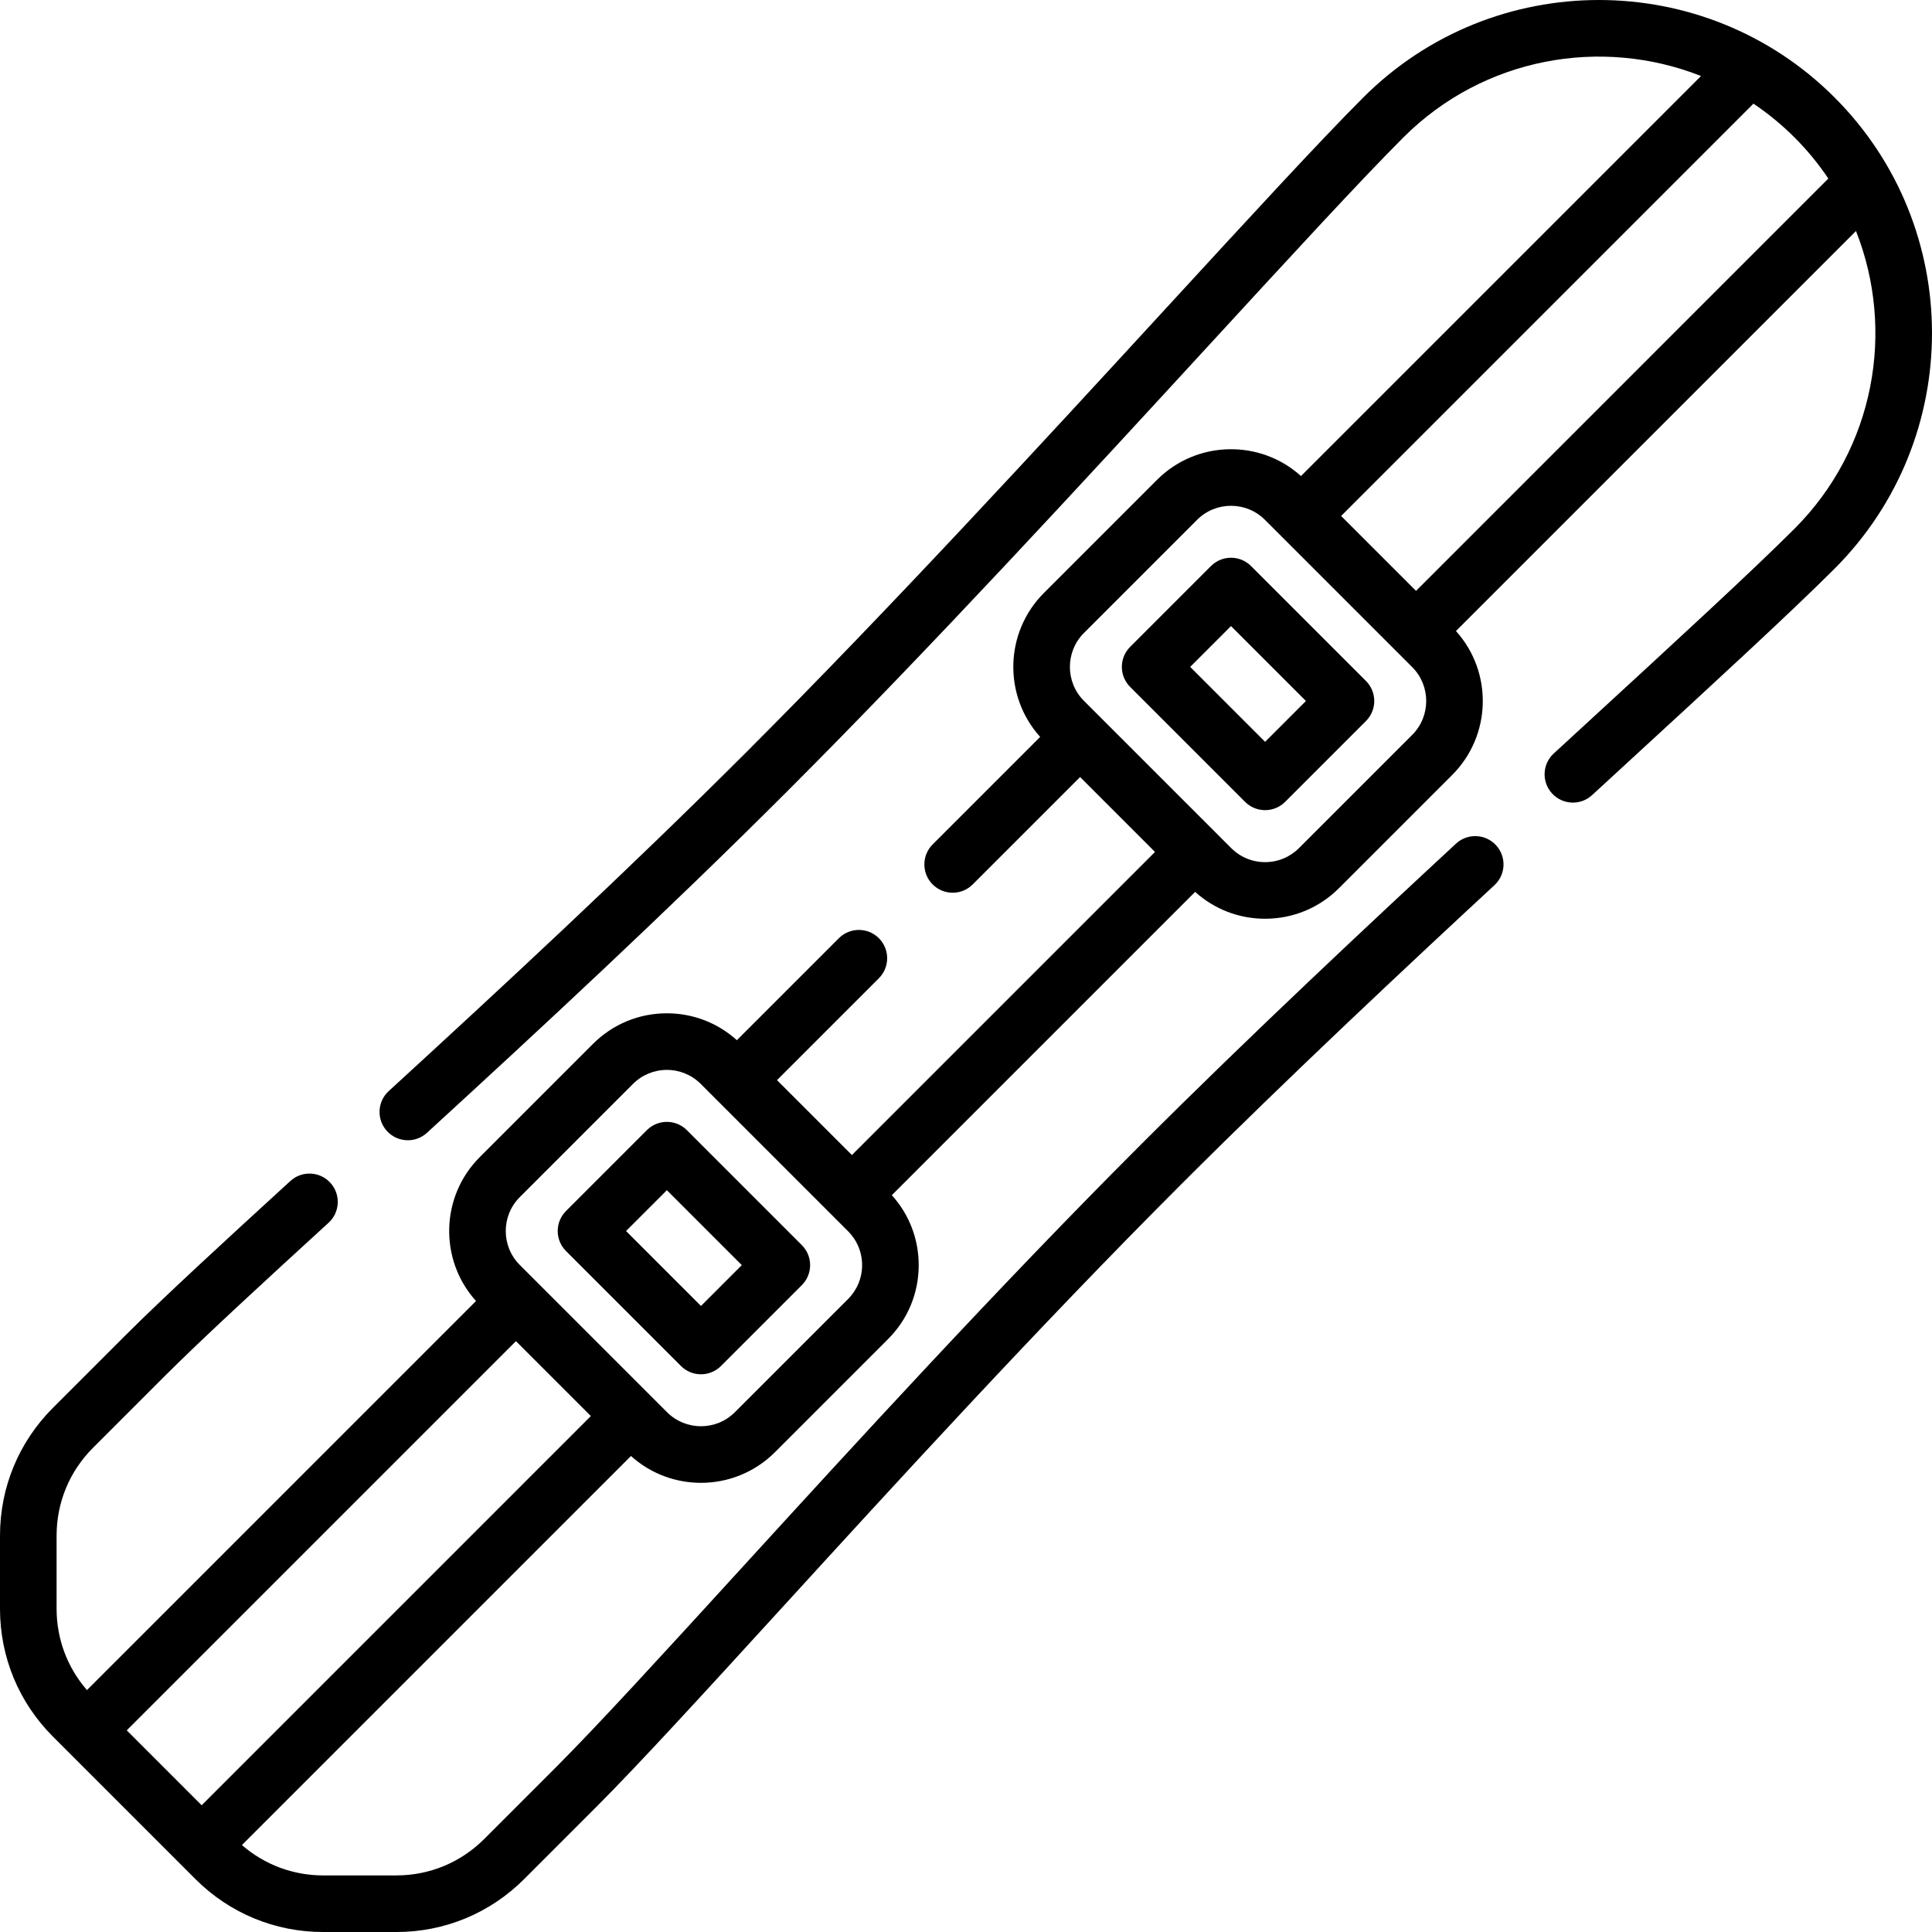 <svg id="Capa_1" enable-background="new 0 0 512 512" height="512" viewBox="0 0 512 512" width="512" xmlns="http://www.w3.org/2000/svg"><g><g><path d="m486.177 25.823c-34.429-34.43-90.453-34.43-124.882 0-11.577 11.577-30.282 31.927-51.943 55.492-32.695 35.57-73.386 79.837-111.329 117.78-31.68 31.68-65.805 63.301-95.008 90.055-3.054 2.798-3.262 7.542-.464 10.596 1.479 1.615 3.502 2.434 5.532 2.434 1.81 0 3.625-.651 5.064-1.97 29.323-26.864 63.598-58.625 95.482-90.509 38.166-38.166 78.976-82.563 111.767-118.236 21.546-23.439 40.153-43.682 51.507-55.036 21.289-21.29 52.521-26.709 78.885-16.283l-106.012 106.011c-10.86-9.799-27.673-9.471-38.136.99l-30.001 30c-10.462 10.462-10.79 27.28-.985 38.141l-28.491 28.491c-2.929 2.929-2.929 7.678 0 10.606 1.464 1.465 3.384 2.197 5.303 2.197s3.839-.732 5.304-2.197l28.465-28.465 19.853 19.853-80.324 80.324-19.853-19.853 27.002-27.002c2.929-2.929 2.929-7.678 0-10.606-2.929-2.929-7.678-2.929-10.606 0l-27.028 27.028c-5.098-4.607-11.631-7.13-18.552-7.13-7.4 0-14.357 2.882-19.589 8.114l-30 30c-10.46 10.461-10.79 27.275-.989 38.136l-103.103 103.104c-5.2-5.981-8.047-13.542-8.047-21.546v-19.382c0-8.788 3.422-17.051 9.637-23.266l18.878-18.878c10.174-10.174 26.41-25.091 43.56-40.771 3.057-2.795 3.269-7.539.474-10.596s-7.539-3.269-10.596-.474c-17.28 15.8-33.652 30.842-44.045 41.235l-18.878 18.878c-9.046 9.048-14.029 21.077-14.029 33.872v19.382c0 12.795 4.983 24.825 14.031 33.872l37.755 37.756c9.047 9.047 21.077 14.03 33.872 14.03h19.382c12.795 0 24.824-4.983 33.872-14.031l18.878-18.878c11.585-11.585 28.957-30.602 49.072-52.622 30.344-33.217 68.108-74.557 106.044-112.492 28.923-28.925 61.302-59.168 83.139-79.401 3.039-2.815 3.22-7.56.405-10.598-2.816-3.039-7.561-3.22-10.599-.405-21.927 20.316-54.446 50.692-83.552 79.798-38.174 38.174-76.065 79.653-106.511 112.982-19.992 21.885-37.258 40.786-48.604 52.132l-18.878 18.878c-6.215 6.215-14.477 9.637-23.266 9.637h-19.382c-8.003 0-15.565-2.846-21.546-8.047l103.104-103.103c5.254 4.742 11.899 7.112 18.547 7.112 7.093-.001 14.189-2.701 19.589-8.101l30-30c5.232-5.232 8.114-12.189 8.114-19.589 0-6.916-2.519-13.445-7.12-18.541l80.378-80.378c5.096 4.601 11.624 7.12 18.541 7.12 7.399 0 14.356-2.882 19.588-8.114l30.001-30h.001c10.46-10.461 10.79-27.275.989-38.136l106.011-106.01c10.427 26.364 5.007 57.595-16.282 78.885-11.354 11.353-31.595 29.959-55.032 51.502l-8.784 8.076c-3.049 2.804-3.247 7.548-.443 10.597 2.805 3.048 7.549 3.247 10.597.443l8.781-8.073c23.561-21.658 43.91-40.363 55.487-51.939 34.428-34.43 34.428-90.452-.002-124.881zm-452.589 432.735 103.142-103.141 19.853 19.853-103.142 103.142zm191.157-114.304-30 30c-4.953 4.954-13.012 4.954-17.965 0l-39.035-39.035c-4.953-4.953-4.953-13.012 0-17.965l30-30c2.399-2.399 5.589-3.721 8.982-3.721s6.583 1.321 8.983 3.721l39.034 39.034c2.399 2.399 3.721 5.59 3.721 8.983s-1.321 6.584-3.72 8.983zm149.502-149.501-30.001 30c-2.399 2.399-5.589 3.721-8.981 3.721-3.393 0-6.583-1.321-8.982-3.721l-39.035-39.034c-4.953-4.953-4.953-13.012 0-17.965l30.001-30c2.476-2.477 5.728-3.714 8.981-3.714 3.254 0 6.507 1.238 8.982 3.714l39.035 39.035c4.952 4.952 4.952 13.011 0 17.964zm1.015-38.163-19.853-19.853 109.271-109.27c3.841 2.589 7.495 5.567 10.89 8.962s6.374 7.05 8.962 10.891z"/><path d="m331.533 150.004c-2.93-2.929-7.678-2.929-10.607 0l-21.428 21.428c-1.406 1.406-2.196 3.314-2.196 5.303s.79 3.897 2.196 5.303l30.463 30.463c1.465 1.464 3.385 2.197 5.304 2.197s3.839-.732 5.304-2.197l21.428-21.428c1.406-1.406 2.196-3.314 2.196-5.303s-.79-3.897-2.196-5.303zm3.731 46.588-19.857-19.857 10.822-10.822 19.857 19.857z"/><path d="m182.031 299.506c-2.929-2.929-7.678-2.929-10.606 0l-21.428 21.428c-2.929 2.929-2.929 7.678 0 10.606l30.463 30.463c1.464 1.464 3.384 2.197 5.303 2.197s3.839-.732 5.303-2.197l21.428-21.428c2.929-2.929 2.929-7.678 0-10.606zm3.731 46.588-19.857-19.857 10.822-10.822 19.857 19.857z"/></g></g></svg>